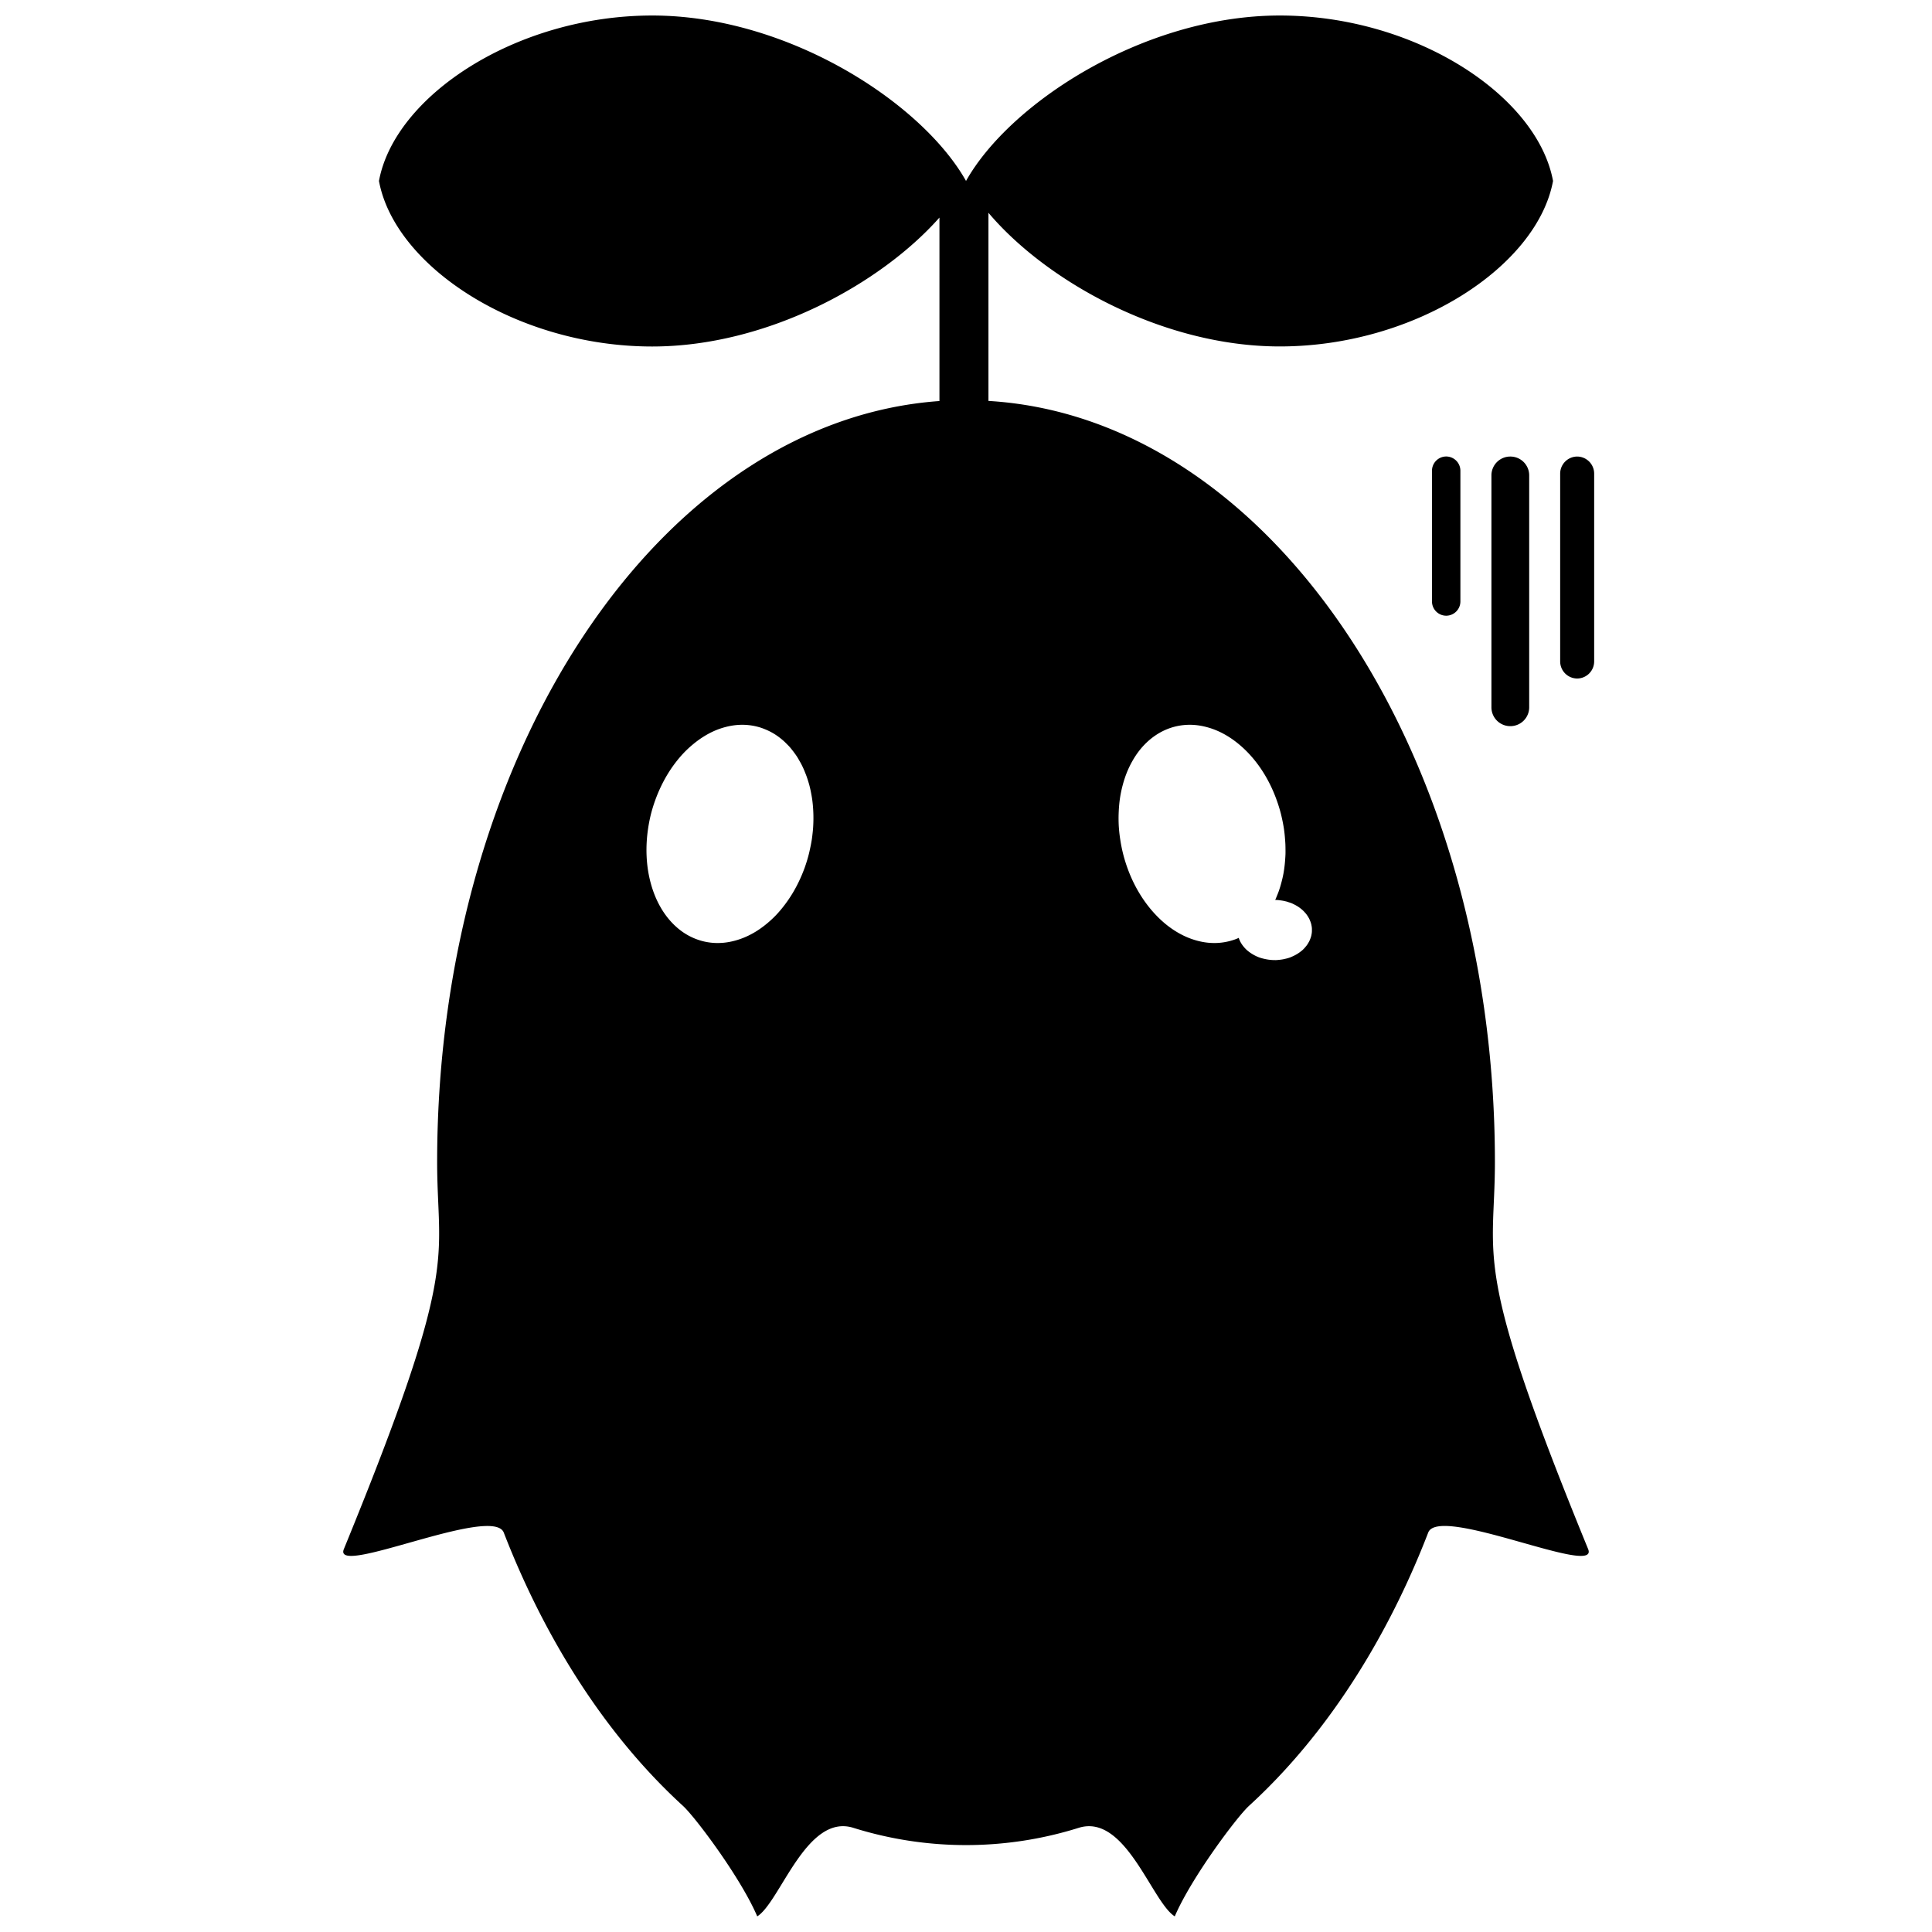 <svg xmlns="http://www.w3.org/2000/svg" viewBox="0 0 33.867 33.867"><path d="M-8.673 14.133a4.579 4.579 0 1 1-9.158 0 4.579 4.579 0 0 1 9.158 0m0 10.225a4.579 4.579 0 1 1-9.158 0 4.579 4.579 0 0 1 9.158 0m-.045-20.85a4.579 4.579 0 1 1-9.158 0 4.579 4.579 0 0 1 9.158 0m-5.286-24.802c0-2.947 1.895-5.87 3.601-6.828 1.706.959 3.601 3.881 3.601 6.828 0 2.946-1.738 5.602-3.6 5.947-1.864-.345-3.602-3.001-3.602-5.947M-34.7-24.463c-2.946 0-5.602 1.738-5.947 3.6.345 1.864 3 3.602 5.947 3.602 2.492 0 4.966-1.356 6.25-2.806v6.038h1.067v-6.141c1.256 1.488 3.788 2.909 6.339 2.909 2.946 0 5.602-1.738 5.948-3.601-.346-1.863-3.002-3.601-5.948-3.601s-5.87 1.895-6.828 3.6l.019.032h-.038l.019-.031c-.959-1.706-3.882-3.601-6.828-3.601M-54.16-4.675a16.84 16.84 0 0 0-16.838 16.838 16.84 16.84 0 0 0 6.263 13.063c.062-.672-.009-1.17-.009-1.98 0-4.232 1.191-8.062 3.116-10.835 1.807-2.604 4.262-4.275 6.987-4.469V4.251c-1.187 1.34-3.474 2.593-5.776 2.593-2.723 0-5.177-1.606-5.497-3.328.32-1.722 2.774-3.328 5.497-3.328s5.423 1.752 6.31 3.328c.885-1.576 3.587-3.328 6.31-3.328s5.176 1.606 5.496 3.328c-.32 1.722-2.774 3.328-5.496 3.328-2.358 0-4.698-1.313-5.859-2.689V7.94c2.757.166 5.244 1.842 7.07 4.472 1.924 2.773 3.114 6.603 3.114 10.835 0 .794-.069 1.286-.014 1.938a16.84 16.84 0 0 0 6.163-13.021A16.84 16.84 0 0 0-54.16-4.675m.052 8.191-.017.028h.035zm24.018 57.447a16.84 16.84 0 0 0-16.838 16.838 16.84 16.84 0 0 0 6.263 13.064c.062-.672-.008-1.17-.008-1.981 0-4.231 1.19-8.062 3.115-10.835 1.807-2.604 4.262-4.275 6.987-4.469v-3.69c-1.187 1.339-3.474 2.592-5.776 2.592-2.723 0-5.177-1.606-5.496-3.328.32-1.721 2.773-3.328 5.496-3.328s5.424 1.752 6.31 3.328c.886-1.576 3.587-3.328 6.31-3.328s5.177 1.607 5.496 3.328c-.32 1.722-2.773 3.328-5.496 3.328-2.357 0-4.698-1.313-5.859-2.688v3.783c2.757.166 5.244 1.842 7.07 4.472 1.924 2.773 3.115 6.604 3.115 10.835 0 .795-.07 1.287-.014 1.938a16.84 16.84 0 0 0 6.163-13.021A16.84 16.84 0 0 0-30.09 60.963m.053 8.191-.017.029h.034z"/><path stroke="#79cdee" stroke-linejoin="round" stroke-width=".397" d="M-86.597 29.095c-2.373 0-4.512 1.4-4.79 2.9.278 1.502 2.417 2.901 4.79 2.901 2.007 0 4-1.091 5.035-2.26v3.218c-2.375.17-4.515 1.625-6.09 3.895-1.678 2.417-2.716 5.756-2.716 9.445 0 1.75.419 1.769-1.635 6.784-.207.507 2.612-.785 2.804-.289.369.954 1.304 3.11 3.14 4.79.214.195 1.014 1.26 1.303 1.938.403-.253.862-1.81 1.685-1.552a6.6 6.6 0 0 0 3.95 0c.822-.257 1.281 1.3 1.684 1.552.289-.677 1.089-1.743 1.302-1.938 1.837-1.68 2.772-3.836 3.141-4.79.192-.496 3.01.796 2.803.289-2.054-5.015-1.635-5.035-1.635-6.784 0-3.689-1.037-7.028-2.715-9.445-1.591-2.293-3.759-3.753-6.162-3.898v-3.298c1.012 1.2 3.052 2.343 5.107 2.343 2.373 0 4.512-1.4 4.79-2.9-.278-1.5-2.417-2.9-4.79-2.9s-4.729 1.526-5.5 2.9c-.773-1.374-3.127-2.9-5.5-2.9z"/><path d="M-56.567 28.368c-2.373 0-4.512 1.4-4.79 2.9.278 1.501 2.417 2.9 4.79 2.9 2.007 0 4-1.09 5.035-2.259v3.217c-2.375.17-4.514 1.626-6.09 3.895-1.678 2.417-2.715 5.757-2.715 9.445 0 1.75.418 1.77-1.635 6.784-.208.507 2.61-.784 2.803-.288.37.954 1.304 3.11 3.14 4.79.214.195 1.014 1.26 1.303 1.938.403-.253.862-1.81 1.685-1.553a6.6 6.6 0 0 0 3.95 0c.822-.257 1.281 1.3 1.684 1.553.29-.678 1.089-1.743 1.302-1.939 1.837-1.68 2.772-3.835 3.141-4.789.192-.496 3.01.795 2.803.288-2.054-5.015-1.634-5.034-1.634-6.784 0-3.688-1.038-7.028-2.716-9.445-1.591-2.292-3.759-3.752-6.162-3.897v-3.298c1.012 1.199 3.052 2.343 5.107 2.343 2.373 0 4.512-1.4 4.79-2.9-.278-1.501-2.417-2.901-4.79-2.901s-4.728 1.526-5.5 2.9c-.773-1.374-3.127-2.9-5.5-2.9"/><path stroke="#79cdee" stroke-linejoin="round" stroke-width=".265" d="M-9.453-8.071a1.94 1.427 75.746 0 0-.184.03 1.94 1.427 75.746 0 0-.177.062 1.94 1.427 75.746 0 0-.165.093 1.94 1.427 75.746 0 0-.151.123 1.94 1.427 75.746 0 0-.135.15 1.94 1.427 75.746 0 0-.115.175 1.94 1.427 75.746 0 0-.095.196 1.94 1.427 75.746 0 0-.073.215 1.94 1.427 75.746 0 0-.048.23 1.94 1.427 75.746 0 0-.024.241 1.94 1.427 75.746 0 0 0 .248 1.94 1.427 75.746 0 0 .027.25 1.94 1.427 75.746 0 0 .05.248 1.94 1.427 75.746 0 0 .074.243 1.94 1.427 75.746 0 0 .097.232 1.94 1.427 75.746 0 0 .117.218 1.94 1.427 75.746 0 0 .136.2 1.94 1.427 75.746 0 0 .153.18 1.94 1.427 75.746 0 0 .166.154 1.94 1.427 75.746 0 0 .177.127 1.94 1.427 75.746 0 0 .185.1 1.94 1.427 75.746 0 0 .19.066 1.94 1.427 75.746 0 0 .192.036 1.94 1.427 75.746 0 0 .19.003 1.94 1.427 75.746 0 0 .184-.03 1.94 1.427 75.746 0 0 .063-.018 1.94 1.427 75.746 0 0 .063-.022 1.94 1.427 75.746 0 0 .06-.027 1.94 1.427 75.746 0 0 .06-.03 1.94 1.427 75.746 0 0 .058-.033 1.94 1.427 75.746 0 0 .056-.038 1.94 1.427 75.746 0 0 .055-.041 1.94 1.427 75.746 0 0 .052-.046 1.94 1.427 75.746 0 0 .051-.047 1.94 1.427 75.746 0 0 .049-.051 1.94 1.427 75.746 0 0 .046-.056 1.94 1.427 75.746 0 0 .043-.058 1.94 1.427 75.746 0 0 .042-.06 1.94 1.427 75.746 0 0 .04-.065 1.94 1.427 75.746 0 0 .035-.066 1.94 1.427 75.746 0 0 .034-.07 1.94 1.427 75.746 0 0 .03-.07 1.94 1.427 75.746 0 0 .03-.075 1.94 1.427 75.746 0 0 .025-.076 1.94 1.427 75.746 0 0 .022-.078 1.94 1.427 75.746 0 0 .02-.08 1.94 1.427 75.746 0 0 .016-.082 1.94 1.427 75.746 0 0 .013-.083 1.94 1.427 75.746 0 0 .01-.084 1.94 1.427 75.746 0 0 .007-.086 1.94 1.427 75.746 0 0 .005-.087 1.94 1.427 75.746 0 0 0-.087 1.94 1.427 75.746 0 0-.001-.087 1.94 1.427 75.746 0 0-.006-.089 1.94 1.427 75.746 0 0-.008-.088 1.94 1.427 75.746 0 0-.012-.088 1.94 1.427 75.746 0 0-.014-.088 1.94 1.427 75.746 0 0-.018-.088 1.94 1.427 75.746 0 0-.02-.087 1.94 1.427 75.746 0 0-.075-.243 1.94 1.427 75.746 0 0-.096-.232 1.94 1.427 75.746 0 0-.118-.218 1.94 1.427 75.746 0 0-.136-.2 1.94 1.427 75.746 0 0-.152-.18 1.94 1.427 75.746 0 0-.167-.154 1.94 1.427 75.746 0 0-.177-.127 1.94 1.427 75.746 0 0-.185-.099 1.94 1.427 75.746 0 0-.19-.067 1.94 1.427 75.746 0 0-.191-.036 1.94 1.427 75.746 0 0-.19-.003zm-7.688 0a1.427 1.94 14.254 0 0-.19.003 1.427 1.94 14.254 0 0-.192.036 1.427 1.94 14.254 0 0-.19.067 1.427 1.94 14.254 0 0-.184.099 1.427 1.94 14.254 0 0-.178.127 1.427 1.94 14.254 0 0-.166.155 1.427 1.94 14.254 0 0-.152.179 1.427 1.94 14.254 0 0-.136.2 1.427 1.94 14.254 0 0-.118.218 1.427 1.94 14.254 0 0-.096.232 1.427 1.94 14.254 0 0-.075.243 1.427 1.94 14.254 0 0-.05.248 1.427 1.94 14.254 0 0-.026.25 1.427 1.94 14.254 0 0-.001.248 1.427 1.94 14.254 0 0 .024.24 1.427 1.94 14.254 0 0 .049.23 1.427 1.94 14.254 0 0 .072.216 1.427 1.94 14.254 0 0 .095.196 1.427 1.94 14.254 0 0 .115.176 1.427 1.94 14.254 0 0 .135.15 1.427 1.94 14.254 0 0 .151.122 1.427 1.94 14.254 0 0 .166.093 1.427 1.94 14.254 0 0 .176.062 1.427 1.94 14.254 0 0 .185.03 1.427 1.94 14.254 0 0 .19-.003 1.427 1.94 14.254 0 0 .19-.036 1.427 1.94 14.254 0 0 .19-.067 1.427 1.94 14.254 0 0 .186-.099 1.427 1.94 14.254 0 0 .177-.127 1.427 1.94 14.254 0 0 .166-.155 1.427 1.94 14.254 0 0 .154-.178 1.427 1.94 14.254 0 0 .136-.2 1.427 1.94 14.254 0 0 .117-.218 1.427 1.94 14.254 0 0 .097-.232 1.427 1.94 14.254 0 0 .074-.243 1.427 1.94 14.254 0 0 .02-.087 1.427 1.94 14.254 0 0 .018-.088 1.427 1.94 14.254 0 0 .014-.088 1.427 1.94 14.254 0 0 .012-.088 1.427 1.94 14.254 0 0 .009-.088 1.427 1.94 14.254 0 0 .005-.089 1.427 1.94 14.254 0 0 .002-.087 1.427 1.94 14.254 0 0 0-.087 1.427 1.94 14.254 0 0-.005-.087 1.427 1.94 14.254 0 0-.007-.085 1.427 1.94 14.254 0 0-.01-.085 1.427 1.94 14.254 0 0-.014-.083 1.427 1.94 14.254 0 0-.016-.082 1.427 1.94 14.254 0 0-.02-.08 1.427 1.94 14.254 0 0-.022-.078 1.427 1.94 14.254 0 0-.026-.076 1.427 1.94 14.254 0 0-.028-.074 1.427 1.94 14.254 0 0-.03-.071 1.427 1.94 14.254 0 0-.034-.07 1.427 1.94 14.254 0 0-.037-.066 1.427 1.94 14.254 0 0-.039-.064 1.427 1.94 14.254 0 0-.04-.061 1.427 1.94 14.254 0 0-.045-.058 1.427 1.94 14.254 0 0-.046-.055 1.427 1.94 14.254 0 0-.049-.052 1.427 1.94 14.254 0 0-.05-.048 1.427 1.94 14.254 0 0-.053-.045 1.427 1.94 14.254 0 0-.055-.041 1.427 1.94 14.254 0 0-.056-.038 1.427 1.94 14.254 0 0-.058-.033 1.427 1.94 14.254 0 0-.06-.03A1.427 1.94 14.254 0 0-16.83-8a1.427 1.94 14.254 0 0-.062-.022 1.427 1.94 14.254 0 0-.064-.018 1.427 1.94 14.254 0 0-.184-.03z"/><path stroke="#79cdee" stroke-linejoin="round" stroke-width=".265" d="M-8.696-4.113a.653.527 0 0 0 .004.01.653.527 0 0 0 .032.071.653.527 0 0 0 .045.066.653.527 0 0 0 .055.06.653.527 0 0 0 .066.054.653.527 0 0 0 .075.045.653.527 0 0 0 .082.036.653.527 0 0 0 .087.026.653.527 0 0 0 .091.016.653.527 0 0 0 .093.005.653.527 0 0 0 .031 0 .653.527 0 0 0 .031-.002.653.527 0 0 0 .031-.003.653.527 0 0 0 .03-.005.653.527 0 0 0 .031-.005.653.527 0 0 0 .03-.006.653.527 0 0 0 .03-.008.653.527 0 0 0 .029-.008.653.527 0 0 0 .029-.01.653.527 0 0 0 .028-.012.653.527 0 0 0 .027-.012.653.527 0 0 0 .026-.012.653.527 0 0 0 .026-.014.653.527 0 0 0 .025-.015.653.527 0 0 0 .024-.016.653.527 0 0 0 .023-.017.653.527 0 0 0 .022-.018.653.527 0 0 0 .02-.019.653.527 0 0 0 .02-.02.653.527 0 0 0 .02-.019.653.527 0 0 0 .017-.021.653.527 0 0 0 .016-.021.653.527 0 0 0 .015-.023.653.527 0 0 0 .013-.022.653.527 0 0 0 .013-.023.653.527 0 0 0 .01-.023.653.527 0 0 0 .01-.025.653.527 0 0 0 .008-.023.653.527 0 0 0 .007-.025.653.527 0 0 0 .005-.025.653.527 0 0 0 .004-.025.653.527 0 0 0 .002-.025.653.527 0 0 0 0-.025.653.527 0 0 0 0-.025.653.527 0 0 0-.002-.025.653.527 0 0 0-.004-.025.653.527 0 0 0-.005-.025.653.527 0 0 0-.007-.024.653.527 0 0 0-.008-.024.653.527 0 0 0-.01-.024.653.527 0 0 0-.01-.024.653.527 0 0 0-.013-.022.653.527 0 0 0-.013-.023.653.527 0 0 0-.015-.022.653.527 0 0 0-.016-.022.653.527 0 0 0-.018-.02.653.527 0 0 0-.018-.02.653.527 0 0 0-.02-.02.653.527 0 0 0-.021-.018.653.527 0 0 0-.022-.018.653.527 0 0 0-.023-.017.653.527 0 0 0-.024-.016.653.527 0 0 0-.025-.015.653.527 0 0 0-.026-.014.653.527 0 0 0-.026-.013.653.527 0 0 0-.027-.012.653.527 0 0 0-.028-.01.653.527 0 0 0-.03-.01.653.527 0 0 0-.028-.01.653.527 0 0 0-.03-.007.653.527 0 0 0-.03-.007.653.527 0 0 0-.03-.005.653.527 0 0 0-.03-.004.653.527 0 0 0-.032-.003.653.527 0 0 0-.03-.002.653.527 0 0 0-.023 0 1.94 1.427 75.746 0 1-.031.064 1.94 1.427 75.746 0 1-.037.066 1.94 1.427 75.746 0 1-.039.064 1.94 1.427 75.746 0 1-.041.06 1.94 1.427 75.746 0 1-.044.059 1.94 1.427 75.746 0 1-.046.055 1.94 1.427 75.746 0 1-.049.051 1.94 1.427 75.746 0 1-.05.049 1.94 1.427 75.746 0 1-.053.044 1.94 1.427 75.746 0 1-.054.041 1.94 1.427 75.746 0 1-.057.038 1.94 1.427 75.746 0 1-.057.034 1.94 1.427 75.746 0 1-.06.03 1.94 1.427 75.746 0 1-.02.009z"/><path d="M11.433.272c-2.373 0-4.512 1.4-4.79 2.9.278 1.502 2.417 2.902 4.79 2.902 2.007 0 4-1.092 5.035-2.26V7.03c-2.375.17-4.514 1.625-6.09 3.895-1.678 2.417-2.715 5.757-2.715 9.445 0 1.75.418 1.769-1.635 6.784-.208.507 2.61-.785 2.803-.288.37.953 1.304 3.11 3.14 4.789.214.195 1.014 1.26 1.303 1.938.403-.253.862-1.81 1.685-1.552a6.6 6.6 0 0 0 3.95 0c.822-.257 1.281 1.3 1.684 1.552.29-.677 1.089-1.743 1.302-1.938 1.837-1.68 2.772-3.836 3.141-4.79.192-.496 3.01.796 2.803.289-2.054-5.015-1.634-5.035-1.634-6.784 0-3.688-1.038-7.028-2.716-9.445-1.591-2.292-3.759-3.753-6.162-3.897V3.73c1.012 1.198 3.052 2.343 5.107 2.343 2.373 0 4.512-1.4 4.79-2.901-.278-1.5-2.417-2.9-4.79-2.9s-4.728 1.526-5.5 2.9c-.773-1.374-3.127-2.9-5.5-2.9m1.655 12.436a1.427 1.94 14.254 0 1 .185.03 1.427 1.94 14.254 0 1 .063.018 1.427 1.94 14.254 0 1 .062.023 1.427 1.94 14.254 0 1 .061.026 1.427 1.94 14.254 0 1 .06.03 1.427 1.94 14.254 0 1 .057.033 1.427 1.94 14.254 0 1 .057.038 1.427 1.94 14.254 0 1 .055.042 1.427 1.94 14.254 0 1 .052.044 1.427 1.94 14.254 0 1 .05.049 1.427 1.94 14.254 0 1 .049.05 1.427 1.94 14.254 0 1 .046.056 1.427 1.94 14.254 0 1 .044.058 1.427 1.94 14.254 0 1 .042.06 1.427 1.94 14.254 0 1 .038.065 1.427 1.94 14.254 0 1 .037.066 1.427 1.94 14.254 0 1 .034.07 1.427 1.94 14.254 0 1 .03.071 1.427 1.94 14.254 0 1 .029.075 1.427 1.94 14.254 0 1 .025.076 1.427 1.94 14.254 0 1 .023.078 1.427 1.94 14.254 0 1 .019.08 1.427 1.94 14.254 0 1 .016.081 1.427 1.94 14.254 0 1 .014.084 1.427 1.94 14.254 0 1 .01.084 1.427 1.94 14.254 0 1 .007.086 1.427 1.94 14.254 0 1 .004.086 1.427 1.94 14.254 0 1 .001.087 1.427 1.94 14.254 0 1-.002.087 1.427 1.94 14.254 0 1-.005.089 1.427 1.94 14.254 0 1-.009.088 1.427 1.94 14.254 0 1-.011.089 1.427 1.94 14.254 0 1-.015.087 1.427 1.94 14.254 0 1-.018.088 1.427 1.94 14.254 0 1-.02.088 1.427 1.94 14.254 0 1-.074.242 1.427 1.94 14.254 0 1-.097.232 1.427 1.94 14.254 0 1-.117.218 1.427 1.94 14.254 0 1-.136.2 1.427 1.94 14.254 0 1-.152.18 1.427 1.94 14.254 0 1-.167.154 1.427 1.94 14.254 0 1-.177.128 1.427 1.94 14.254 0 1-.185.098 1.427 1.94 14.254 0 1-.19.067 1.427 1.94 14.254 0 1-.191.036 1.427 1.94 14.254 0 1-.19.003 1.427 1.94 14.254 0 1-.185-.03 1.427 1.94 14.254 0 1-.176-.062 1.427 1.94 14.254 0 1-.166-.093 1.427 1.94 14.254 0 1-.15-.122 1.427 1.94 14.254 0 1-.135-.15 1.427 1.94 14.254 0 1-.116-.175 1.427 1.94 14.254 0 1-.095-.197 1.427 1.94 14.254 0 1-.072-.215 1.427 1.94 14.254 0 1-.049-.23 1.427 1.94 14.254 0 1-.024-.241 1.427 1.94 14.254 0 1 .001-.247 1.427 1.94 14.254 0 1 .026-.25 1.427 1.94 14.254 0 1 .05-.25 1.427 1.94 14.254 0 1 .075-.242 1.427 1.94 14.254 0 1 .097-.232 1.427 1.94 14.254 0 1 .117-.218 1.427 1.94 14.254 0 1 .136-.2 1.427 1.94 14.254 0 1 .152-.179 1.427 1.94 14.254 0 1 .167-.154 1.427 1.94 14.254 0 1 .177-.128 1.427 1.94 14.254 0 1 .185-.099 1.427 1.94 14.254 0 1 .19-.067 1.427 1.94 14.254 0 1 .191-.036 1.427 1.94 14.254 0 1 .19-.003m7.689 0a1.94 1.427 75.746 0 1 .19.003 1.94 1.427 75.746 0 1 .19.036 1.94 1.427 75.746 0 1 .19.067 1.94 1.427 75.746 0 1 .186.099 1.94 1.427 75.746 0 1 .177.128 1.94 1.427 75.746 0 1 .166.154 1.94 1.427 75.746 0 1 .153.179 1.94 1.427 75.746 0 1 .136.2 1.94 1.427 75.746 0 1 .117.218 1.94 1.427 75.746 0 1 .096.232 1.94 1.427 75.746 0 1 .075.243 1.94 1.427 75.746 0 1 .02.087 1.94 1.427 75.746 0 1 .018.088 1.94 1.427 75.746 0 1 .015.088 1.94 1.427 75.746 0 1 .011.088 1.94 1.427 75.746 0 1 .008.089 1.94 1.427 75.746 0 1 .006.088 1.94 1.427 75.746 0 1 .002.087 1.94 1.427 75.746 0 1 0 .088 1.94 1.427 75.746 0 1-.005.086 1.94 1.427 75.746 0 1-.007.086 1.94 1.427 75.746 0 1-.01.084 1.94 1.427 75.746 0 1-.013.083 1.94 1.427 75.746 0 1-.017.082 1.94 1.427 75.746 0 1-.02.08 1.94 1.427 75.746 0 1-.022.078 1.94 1.427 75.746 0 1-.025.076 1.94 1.427 75.746 0 1-.029.074 1.94 1.427 75.746 0 1-.03.072 1.94 1.427 75.746 0 1-.003.005.653.527 0 0 1 .023 0 .653.527 0 0 1 .03.002.653.527 0 0 1 .032.004.653.527 0 0 1 .03.004.653.527 0 0 1 .03.005.653.527 0 0 1 .03.007.653.527 0 0 1 .03.007.653.527 0 0 1 .029.01.653.527 0 0 1 .029.009.653.527 0 0 1 .028.01.653.527 0 0 1 .027.013.653.527 0 0 1 .026.013.653.527 0 0 1 .026.014.653.527 0 0 1 .025.015.653.527 0 0 1 .024.016.653.527 0 0 1 .023.017.653.527 0 0 1 .022.018.653.527 0 0 1 .021.018.653.527 0 0 1 .02.02.653.527 0 0 1 .018.02.653.527 0 0 1 .018.02.653.527 0 0 1 .016.022.653.527 0 0 1 .015.022.653.527 0 0 1 .013.022.653.527 0 0 1 .013.023.653.527 0 0 1 .01.024.653.527 0 0 1 .01.024.653.527 0 0 1 .008.024.653.527 0 0 1 .007.024.653.527 0 0 1 .005.025.653.527 0 0 1 .004.025.653.527 0 0 1 .002.025.653.527 0 0 1 0 .025.653.527 0 0 1 0 .025.653.527 0 0 1-.002.025.653.527 0 0 1-.004.025.653.527 0 0 1-.005.025.653.527 0 0 1-.007.025.653.527 0 0 1-.008.023.653.527 0 0 1-.01.025.653.527 0 0 1-.01.023.653.527 0 0 1-.013.023.653.527 0 0 1-.013.022.653.527 0 0 1-.015.023.653.527 0 0 1-.016.02.653.527 0 0 1-.018.022.653.527 0 0 1-.018.02.653.527 0 0 1-.02.02.653.527 0 0 1-.021.018.653.527 0 0 1-.022.017.653.527 0 0 1-.023.017.653.527 0 0 1-.024.016.653.527 0 0 1-.025.015.653.527 0 0 1-.026.014.653.527 0 0 1-.026.013.653.527 0 0 1-.027.012.653.527 0 0 1-.028.012.653.527 0 0 1-.03.01.653.527 0 0 1-.028.008.653.527 0 0 1-.03.007.653.527 0 0 1-.03.007.653.527 0 0 1-.03.005.653.527 0 0 1-.03.004.653.527 0 0 1-.031.003.653.527 0 0 1-.031.003.653.527 0 0 1-.031 0 .653.527 0 0 1-.094-.006.653.527 0 0 1-.09-.016.653.527 0 0 1-.088-.025.653.527 0 0 1-.082-.037.653.527 0 0 1-.074-.045.653.527 0 0 1-.067-.053.653.527 0 0 1-.055-.06.653.527 0 0 1-.045-.066.653.527 0 0 1-.032-.07.653.527 0 0 1-.003-.012 1.94 1.427 75.746 0 1-.04.018 1.94 1.427 75.746 0 1-.063.022 1.94 1.427 75.746 0 1-.063.018 1.94 1.427 75.746 0 1-.185.03 1.94 1.427 75.746 0 1-.19-.003 1.94 1.427 75.746 0 1-.191-.036 1.94 1.427 75.746 0 1-.19-.067 1.94 1.427 75.746 0 1-.185-.098 1.94 1.427 75.746 0 1-.178-.128 1.94 1.427 75.746 0 1-.166-.155 1.94 1.427 75.746 0 1-.152-.178 1.94 1.427 75.746 0 1-.136-.2 1.94 1.427 75.746 0 1-.118-.219 1.94 1.427 75.746 0 1-.096-.232 1.94 1.427 75.746 0 1-.074-.242 1.94 1.427 75.746 0 1-.05-.249 1.94 1.427 75.746 0 1-.027-.25 1.94 1.427 75.746 0 1 0-.248 1.94 1.427 75.746 0 1 .023-.24 1.94 1.427 75.746 0 1 .049-.23 1.94 1.427 75.746 0 1 .072-.216 1.94 1.427 75.746 0 1 .095-.196 1.94 1.427 75.746 0 1 .115-.175 1.94 1.427 75.746 0 1 .135-.15 1.94 1.427 75.746 0 1 .152-.123 1.94 1.427 75.746 0 1 .165-.093 1.94 1.427 75.746 0 1 .176-.062 1.94 1.427 75.746 0 1 .185-.03"/><g stroke="#79cdee" stroke-linejoin="round" transform="translate(-2.722 44.03)"><path stroke-width=".265" d="M11.433.272c-2.373 0-4.512 1.4-4.79 2.9.278 1.502 2.417 2.902 4.79 2.902 2.007 0 4-1.092 5.035-2.26V7.03c-2.375.17-4.514 1.625-6.09 3.895-1.678 2.417-2.715 5.757-2.715 9.445 0 1.75.418 1.769-1.635 6.784-.208.507 2.61-.785 2.803-.288.37.953 1.304 3.11 3.14 4.789.214.195 1.014 1.26 1.303 1.938.403-.253.862-1.81 1.685-1.552a6.6 6.6 0 0 0 3.95 0c.822-.257 1.281 1.3 1.684 1.552.29-.677 1.089-1.743 1.302-1.938 1.837-1.68 2.772-3.836 3.141-4.79.192-.496 3.01.796 2.803.289-2.054-5.015-1.634-5.035-1.634-6.784 0-3.688-1.038-7.028-2.716-9.445-1.591-2.292-3.759-3.753-6.162-3.897V3.73c1.012 1.198 3.052 2.343 5.107 2.343 2.373 0 4.512-1.4 4.79-2.901-.278-1.5-2.417-2.9-4.79-2.9s-4.728 1.526-5.5 2.9c-.773-1.374-3.127-2.9-5.5-2.9Z"/><ellipse cx="16.822" cy="19.356" stroke-linecap="round" stroke-width=".221" paint-order="stroke markers fill" rx="1.427" ry="1.94" transform="rotate(-14.254)"/><ellipse cx="-16" cy="11.018" stroke-linecap="round" stroke-width=".221" paint-order="stroke markers fill" rx="1.427" ry="1.94" transform="rotate(14.254)scale(-1 1)"/></g><path stroke="#79cdee" stroke-linejoin="round" stroke-width=".265" d="M52.3 39.181a1.94 1.427 75.746 0 0-.184.03 1.94 1.427 75.746 0 0-.176.062 1.94 1.427 75.746 0 0-.165.093 1.94 1.427 75.746 0 0-.152.123 1.94 1.427 75.746 0 0-.134.15 1.94 1.427 75.746 0 0-.116.175 1.94 1.427 75.746 0 0-.095.196 1.94 1.427 75.746 0 0-.072.216 1.94 1.427 75.746 0 0-.049.23 1.94 1.427 75.746 0 0-.023.24 1.94 1.427 75.746 0 0 0 .248 1.94 1.427 75.746 0 0 .026.25 1.94 1.427 75.746 0 0 .051.249 1.94 1.427 75.746 0 0 .074.242 1.94 1.427 75.746 0 0 .097.232 1.94 1.427 75.746 0 0 .117.218 1.94 1.427 75.746 0 0 .136.2 1.94 1.427 75.746 0 0 .152.18 1.94 1.427 75.746 0 0 .167.154 1.94 1.427 75.746 0 0 .177.128 1.94 1.427 75.746 0 0 .185.098 1.94 1.427 75.746 0 0 .19.067 1.94 1.427 75.746 0 0 .191.036 1.94 1.427 75.746 0 0 .19.003 1.94 1.427 75.746 0 0 .185-.03 1.94 1.427 75.746 0 0 .063-.018 1.94 1.427 75.746 0 0 .063-.022 1.94 1.427 75.746 0 0 .06-.026 1.94 1.427 75.746 0 0 .06-.03 1.94 1.427 75.746 0 0 .058-.034 1.94 1.427 75.746 0 0 .056-.038 1.94 1.427 75.746 0 0 .054-.041 1.94 1.427 75.746 0 0 .053-.044 1.94 1.427 75.746 0 0 .05-.049 1.94 1.427 75.746 0 0 .05-.051 1.94 1.427 75.746 0 0 .045-.055 1.94 1.427 75.746 0 0 .044-.058 1.94 1.427 75.746 0 0 .042-.061 1.94 1.427 75.746 0 0 .039-.064 1.94 1.427 75.746 0 0 .036-.067 1.94 1.427 75.746 0 0 .034-.07 1.94 1.427 75.746 0 0 .03-.07 1.94 1.427 75.746 0 0 .029-.075 1.94 1.427 75.746 0 0 .025-.076 1.94 1.427 75.746 0 0 .023-.078 1.94 1.427 75.746 0 0 .02-.08 1.94 1.427 75.746 0 0 .016-.082 1.94 1.427 75.746 0 0 .013-.083 1.94 1.427 75.746 0 0 .01-.084 1.94 1.427 75.746 0 0 .007-.086 1.94 1.427 75.746 0 0 .004-.086 1.94 1.427 75.746 0 0 .001-.088 1.94 1.427 75.746 0 0-.002-.087 1.94 1.427 75.746 0 0-.006-.088 1.94 1.427 75.746 0 0-.008-.089 1.94 1.427 75.746 0 0-.011-.088 1.94 1.427 75.746 0 0-.015-.088 1.94 1.427 75.746 0 0-.017-.088 1.94 1.427 75.746 0 0-.02-.087 1.94 1.427 75.746 0 0-.075-.242 1.94 1.427 75.746 0 0-.097-.233 1.94 1.427 75.746 0 0-.117-.218 1.94 1.427 75.746 0 0-.136-.2 1.94 1.427 75.746 0 0-.153-.179 1.94 1.427 75.746 0 0-.166-.154 1.94 1.427 75.746 0 0-.177-.128 1.94 1.427 75.746 0 0-.185-.099 1.94 1.427 75.746 0 0-.19-.067 1.94 1.427 75.746 0 0-.192-.036 1.94 1.427 75.746 0 0-.19-.003zm-7.687 0a1.427 1.94 14.254 0 0-.19.003 1.427 1.94 14.254 0 0-.192.036 1.427 1.94 14.254 0 0-.19.067 1.427 1.94 14.254 0 0-.184.099 1.427 1.94 14.254 0 0-.178.128 1.427 1.94 14.254 0 0-.166.154 1.427 1.94 14.254 0 0-.153.179 1.427 1.94 14.254 0 0-.135.2 1.427 1.94 14.254 0 0-.118.218 1.427 1.94 14.254 0 0-.096.233 1.427 1.94 14.254 0 0-.075.242 1.427 1.94 14.254 0 0-.05.248 1.427 1.94 14.254 0 0-.026.25 1.427 1.94 14.254 0 0-.001.248 1.427 1.94 14.254 0 0 .024.24 1.427 1.94 14.254 0 0 .049.23 1.427 1.94 14.254 0 0 .072.216 1.427 1.94 14.254 0 0 .094.197 1.427 1.94 14.254 0 0 .116.175 1.427 1.94 14.254 0 0 .135.15 1.427 1.94 14.254 0 0 .151.122 1.427 1.94 14.254 0 0 .165.093 1.427 1.94 14.254 0 0 .177.062 1.427 1.94 14.254 0 0 .185.03 1.427 1.94 14.254 0 0 .19-.003 1.427 1.94 14.254 0 0 .19-.036 1.427 1.94 14.254 0 0 .19-.067 1.427 1.94 14.254 0 0 .186-.098 1.427 1.94 14.254 0 0 .177-.128 1.427 1.94 14.254 0 0 .166-.155 1.427 1.94 14.254 0 0 .153-.178 1.427 1.94 14.254 0 0 .136-.2 1.427 1.94 14.254 0 0 .117-.219 1.427 1.94 14.254 0 0 .097-.232 1.427 1.94 14.254 0 0 .073-.242 1.427 1.94 14.254 0 0 .021-.088 1.427 1.94 14.254 0 0 .018-.088 1.427 1.94 14.254 0 0 .014-.087 1.427 1.94 14.254 0 0 .012-.089 1.427 1.94 14.254 0 0 .008-.088 1.427 1.94 14.254 0 0 .006-.088 1.427 1.94 14.254 0 0 .002-.088 1.427 1.94 14.254 0 0 0-.087 1.427 1.94 14.254 0 0-.005-.086 1.427 1.94 14.254 0 0-.007-.086 1.427 1.94 14.254 0 0-.01-.084 1.427 1.94 14.254 0 0-.014-.084 1.427 1.94 14.254 0 0-.017-.081 1.427 1.94 14.254 0 0-.019-.08 1.427 1.94 14.254 0 0-.022-.078 1.427 1.94 14.254 0 0-.026-.076 1.427 1.94 14.254 0 0-.028-.075 1.427 1.94 14.254 0 0-.03-.071 1.427 1.94 14.254 0 0-.034-.07 1.427 1.94 14.254 0 0-.037-.066 1.427 1.94 14.254 0 0-.039-.064 1.427 1.94 14.254 0 0-.041-.061 1.427 1.94 14.254 0 0-.044-.058 1.427 1.94 14.254 0 0-.046-.055 1.427 1.94 14.254 0 0-.049-.051 1.427 1.94 14.254 0 0-.05-.049 1.427 1.94 14.254 0 0-.053-.044 1.427 1.94 14.254 0 0-.055-.042 1.427 1.94 14.254 0 0-.056-.037 1.427 1.94 14.254 0 0-.058-.034 1.427 1.94 14.254 0 0-.06-.03 1.427 1.94 14.254 0 0-.06-.026 1.427 1.94 14.254 0 0-.062-.023 1.427 1.94 14.254 0 0-.064-.018 1.427 1.94 14.254 0 0-.184-.03z"/><path stroke="#79cdee" stroke-linejoin="round" stroke-width=".265" d="M42.958 26.745c-2.373 0-4.513 1.4-4.791 2.901.278 1.5 2.418 2.9 4.79 2.9 2.008 0 4.001-1.091 5.036-2.26v3.218c-2.375.17-4.515 1.625-6.09 3.895-1.678 2.417-2.716 5.757-2.716 9.445 0 1.75.419 1.769-1.635 6.784-.207.507 2.611-.785 2.803-.288.37.953 1.304 3.11 3.14 4.789.214.195 1.014 1.26 1.304 1.938.402-.253.862-1.809 1.684-1.552a6.6 6.6 0 0 0 3.95 0c.822-.257 1.282 1.3 1.684 1.552.29-.677 1.09-1.743 1.303-1.938 1.836-1.68 2.771-3.836 3.14-4.79.193-.496 3.011.796 2.804.289-2.054-5.015-1.635-5.035-1.635-6.784 0-3.688-1.038-7.028-2.716-9.445-1.59-2.292-3.758-3.753-6.161-3.897v-3.298c1.012 1.198 3.052 2.343 5.106 2.343 2.374 0 4.513-1.4 4.791-2.901-.278-1.5-2.417-2.9-4.79-2.9s-4.729 1.526-5.501 2.9c-.773-1.374-3.127-2.9-5.5-2.9zm1.655 12.436a1.427 1.94 14.254 0 1 .184.03 1.427 1.94 14.254 0 1 .064.018 1.427 1.94 14.254 0 1 .062.023 1.427 1.94 14.254 0 1 .06.026 1.427 1.94 14.254 0 1 .06.03 1.427 1.94 14.254 0 1 .058.034 1.427 1.94 14.254 0 1 .056.037 1.427 1.94 14.254 0 1 .055.042 1.427 1.94 14.254 0 1 .053.044 1.427 1.94 14.254 0 1 .05.049 1.427 1.94 14.254 0 1 .048.05 1.427 1.94 14.254 0 1 .047.056 1.427 1.94 14.254 0 1 .044.058 1.427 1.94 14.254 0 1 .041.06 1.427 1.94 14.254 0 1 .039.065 1.427 1.94 14.254 0 1 .037.066 1.427 1.94 14.254 0 1 .033.07 1.427 1.94 14.254 0 1 .031.071 1.427 1.94 14.254 0 1 .028.075 1.427 1.94 14.254 0 1 .025.076 1.427 1.94 14.254 0 1 .023.078 1.427 1.94 14.254 0 1 .02.08 1.427 1.94 14.254 0 1 .016.081 1.427 1.94 14.254 0 1 .013.084 1.427 1.94 14.254 0 1 .01.084 1.427 1.94 14.254 0 1 .008.086 1.427 1.94 14.254 0 1 .004.086 1.427 1.94 14.254 0 1 0 .087 1.427 1.94 14.254 0 1-.002.088 1.427 1.94 14.254 0 1-.005.088 1.427 1.94 14.254 0 1-.008.088 1.427 1.94 14.254 0 1-.012.089 1.427 1.94 14.254 0 1-.014.087 1.427 1.94 14.254 0 1-.018.088 1.427 1.94 14.254 0 1-.02.088 1.427 1.94 14.254 0 1-.075.242 1.427 1.94 14.254 0 1-.096.232 1.427 1.94 14.254 0 1-.118.218 1.427 1.94 14.254 0 1-.135.2 1.427 1.94 14.254 0 1-.153.18 1.427 1.94 14.254 0 1-.166.154 1.427 1.94 14.254 0 1-.178.128 1.427 1.94 14.254 0 1-.185.098 1.427 1.94 14.254 0 1-.19.067 1.427 1.94 14.254 0 1-.19.036 1.427 1.94 14.254 0 1-.19.003 1.427 1.94 14.254 0 1-.186-.03 1.427 1.94 14.254 0 1-.176-.062 1.427 1.94 14.254 0 1-.165-.093 1.427 1.94 14.254 0 1-.151-.122 1.427 1.94 14.254 0 1-.135-.15 1.427 1.94 14.254 0 1-.116-.175 1.427 1.94 14.254 0 1-.094-.197 1.427 1.94 14.254 0 1-.073-.215 1.427 1.94 14.254 0 1-.048-.23 1.427 1.94 14.254 0 1-.024-.24 1.427 1.94 14.254 0 1 0-.248 1.427 1.94 14.254 0 1 .026-.25 1.427 1.94 14.254 0 1 .051-.25 1.427 1.94 14.254 0 1 .074-.242 1.427 1.94 14.254 0 1 .097-.232 1.427 1.94 14.254 0 1 .117-.218 1.427 1.94 14.254 0 1 .136-.2 1.427 1.94 14.254 0 1 .153-.179 1.427 1.94 14.254 0 1 .166-.154 1.427 1.94 14.254 0 1 .177-.128 1.427 1.94 14.254 0 1 .185-.099 1.427 1.94 14.254 0 1 .19-.067 1.427 1.94 14.254 0 1 .192-.036 1.427 1.94 14.254 0 1 .19-.003zm7.688 0a1.94 1.427 75.746 0 1 .19.003 1.94 1.427 75.746 0 1 .191.036 1.94 1.427 75.746 0 1 .19.067 1.94 1.427 75.746 0 1 .185.099 1.94 1.427 75.746 0 1 .177.128 1.94 1.427 75.746 0 1 .167.154 1.94 1.427 75.746 0 1 .152.179 1.94 1.427 75.746 0 1 .136.2 1.94 1.427 75.746 0 1 .117.218 1.94 1.427 75.746 0 1 .097.233 1.94 1.427 75.746 0 1 .074.242 1.94 1.427 75.746 0 1 .021.087 1.94 1.427 75.746 0 1 .018.088 1.94 1.427 75.746 0 1 .014.088 1.94 1.427 75.746 0 1 .011.088 1.94 1.427 75.746 0 1 .009.089 1.94 1.427 75.746 0 1 .005.088 1.94 1.427 75.746 0 1 .003.087 1.94 1.427 75.746 0 1-.001.088 1.94 1.427 75.746 0 1-.005.086 1.94 1.427 75.746 0 1-.007.086 1.94 1.427 75.746 0 1-.01.084 1.94 1.427 75.746 0 1-.013.083 1.94 1.427 75.746 0 1-.017.082 1.94 1.427 75.746 0 1-.02.08 1.94 1.427 75.746 0 1-.021.078 1.94 1.427 75.746 0 1-.026.076 1.94 1.427 75.746 0 1-.028.074 1.94 1.427 75.746 0 1-.03.072 1.94 1.427 75.746 0 1-.035.07 1.94 1.427 75.746 0 1-.036.066 1.94 1.427 75.746 0 1-.04.064 1.94 1.427 75.746 0 1-.04.06 1.94 1.427 75.746 0 1-.044.059 1.94 1.427 75.746 0 1-.046.055 1.94 1.427 75.746 0 1-.05.051 1.94 1.427 75.746 0 1-.05.049 1.94 1.427 75.746 0 1-.052.044 1.94 1.427 75.746 0 1-.055.041 1.94 1.427 75.746 0 1-.056.038 1.94 1.427 75.746 0 1-.058.034 1.94 1.427 75.746 0 1-.06.03 1.94 1.427 75.746 0 1-.06.026 1.94 1.427 75.746 0 1-.063.022 1.94 1.427 75.746 0 1-.063.018 1.94 1.427 75.746 0 1-.185.03 1.94 1.427 75.746 0 1-.19-.003 1.94 1.427 75.746 0 1-.19-.036 1.94 1.427 75.746 0 1-.19-.067 1.94 1.427 75.746 0 1-.186-.098 1.94 1.427 75.746 0 1-.177-.128 1.94 1.427 75.746 0 1-.167-.155 1.94 1.427 75.746 0 1-.152-.178 1.94 1.427 75.746 0 1-.136-.2 1.94 1.427 75.746 0 1-.117-.219 1.94 1.427 75.746 0 1-.097-.232 1.94 1.427 75.746 0 1-.074-.242 1.94 1.427 75.746 0 1-.05-.249 1.94 1.427 75.746 0 1-.026-.25 1.94 1.427 75.746 0 1-.001-.248 1.94 1.427 75.746 0 1 .024-.24 1.94 1.427 75.746 0 1 .048-.23 1.94 1.427 75.746 0 1 .072-.216 1.94 1.427 75.746 0 1 .096-.196 1.94 1.427 75.746 0 1 .115-.175 1.94 1.427 75.746 0 1 .135-.15 1.94 1.427 75.746 0 1 .151-.123 1.94 1.427 75.746 0 1 .165-.093 1.94 1.427 75.746 0 1 .177-.062 1.94 1.427 75.746 0 1 .184-.03zm.947-49.76c-2.374 0-4.513 1.4-4.791 2.9.278 1.501 2.417 2.901 4.79 2.901 2.008 0 4-1.091 5.036-2.26v3.218c-2.375.17-4.515 1.625-6.09 3.895-1.678 2.417-2.716 5.756-2.716 9.445 0 1.75.419 1.769-1.635 6.784-.208.506 2.611-.785 2.803-.289.37.954 1.304 3.11 3.14 4.79.214.195 1.014 1.26 1.303 1.938.403-.253.863-1.81 1.685-1.552a6.6 6.6 0 0 0 3.95 0c.822-.257 1.281 1.3 1.684 1.552.29-.677 1.09-1.743 1.303-1.938 1.836-1.68 2.771-3.836 3.14-4.79.193-.496 3.01.795 2.803.289-2.053-5.015-1.634-5.035-1.634-6.784 0-3.689-1.038-7.028-2.716-9.445-1.59-2.293-3.758-3.753-6.162-3.898V-7.12c1.012 1.2 3.052 2.343 5.107 2.343 2.373 0 4.512-1.4 4.791-2.9-.279-1.5-2.418-2.9-4.79-2.9-2.374 0-4.729 1.526-5.501 2.9-.773-1.374-3.127-2.9-5.5-2.9zm1.654 12.436a1.427 1.94 14.254 0 1 .185.03 1.427 1.94 14.254 0 1 .063.018 1.427 1.94 14.254 0 1 .062.022 1.427 1.94 14.254 0 1 .061.027 1.427 1.94 14.254 0 1 .06.03 1.427 1.94 14.254 0 1 .058.033 1.427 1.94 14.254 0 1 .056.038 1.427 1.94 14.254 0 1 .055.041 1.427 1.94 14.254 0 1 .053.045 1.427 1.94 14.254 0 1 .05.048 1.427 1.94 14.254 0 1 .048.052 1.427 1.94 14.254 0 1 .047.055 1.427 1.94 14.254 0 1 .044.058 1.427 1.94 14.254 0 1 .041.06 1.427 1.94 14.254 0 1 .039.065 1.427 1.94 14.254 0 1 .037.066 1.427 1.94 14.254 0 1 .033.07 1.427 1.94 14.254 0 1 .031.071 1.427 1.94 14.254 0 1 .028.074 1.427 1.94 14.254 0 1 .025.076 1.427 1.94 14.254 0 1 .023.078 1.427 1.94 14.254 0 1 .02.08 1.427 1.94 14.254 0 1 .016.082 1.427 1.94 14.254 0 1 .013.083 1.427 1.94 14.254 0 1 .01.085 1.427 1.94 14.254 0 1 .008.085 1.427 1.94 14.254 0 1 .004.087 1.427 1.94 14.254 0 1 0 .087 1.427 1.94 14.254 0 1-.002.087 1.427 1.94 14.254 0 1-.005.089 1.427 1.94 14.254 0 1-.008.088 1.427 1.94 14.254 0 1-.012.088 1.427 1.94 14.254 0 1-.015.088 1.427 1.94 14.254 0 1-.017.088 1.427 1.94 14.254 0 1-.02.087 1.427 1.94 14.254 0 1-.075.243 1.427 1.94 14.254 0 1-.096.232 1.427 1.94 14.254 0 1-.118.218 1.427 1.94 14.254 0 1-.136.2 1.427 1.94 14.254 0 1-.152.18 1.427 1.94 14.254 0 1-.166.154 1.427 1.94 14.254 0 1-.178.127 1.427 1.94 14.254 0 1-.185.1 1.427 1.94 14.254 0 1-.19.066 1.427 1.94 14.254 0 1-.191.036 1.427 1.94 14.254 0 1-.19.003 1.427 1.94 14.254 0 1-.185-.03 1.427 1.94 14.254 0 1-.176-.062 1.427 1.94 14.254 0 1-.165-.093 1.427 1.94 14.254 0 1-.151-.122 1.427 1.94 14.254 0 1-.135-.15 1.427 1.94 14.254 0 1-.116-.175 1.427 1.94 14.254 0 1-.094-.197 1.427 1.94 14.254 0 1-.073-.215 1.427 1.94 14.254 0 1-.048-.23 1.427 1.94 14.254 0 1-.025-.241 1.427 1.94 14.254 0 1 .001-.248 1.427 1.94 14.254 0 1 .026-.25 1.427 1.94 14.254 0 1 .05-.248 1.427 1.94 14.254 0 1 .075-.243 1.427 1.94 14.254 0 1 .097-.232 1.427 1.94 14.254 0 1 .117-.218 1.427 1.94 14.254 0 1 .136-.2 1.427 1.94 14.254 0 1 .153-.18 1.427 1.94 14.254 0 1 .166-.154 1.427 1.94 14.254 0 1 .177-.127 1.427 1.94 14.254 0 1 .185-.099 1.427 1.94 14.254 0 1 .19-.067 1.427 1.94 14.254 0 1 .192-.036 1.427 1.94 14.254 0 1 .19-.003zm7.689 0a1.94 1.427 75.746 0 1 .19.003 1.94 1.427 75.746 0 1 .191.036 1.94 1.427 75.746 0 1 .19.067 1.94 1.427 75.746 0 1 .185.099 1.94 1.427 75.746 0 1 .177.127 1.94 1.427 75.746 0 1 .166.155 1.94 1.427 75.746 0 1 .153.179 1.94 1.427 75.746 0 1 .136.2 1.94 1.427 75.746 0 1 .117.218 1.94 1.427 75.746 0 1 .097.232 1.94 1.427 75.746 0 1 .074.243 1.94 1.427 75.746 0 1 .02.087 1.94 1.427 75.746 0 1 .018.088 1.94 1.427 75.746 0 1 .015.088 1.94 1.427 75.746 0 1 .011.088 1.94 1.427 75.746 0 1 .009.088 1.94 1.427 75.746 0 1 .005.089 1.94 1.427 75.746 0 1 .002.087 1.94 1.427 75.746 0 1 0 .087 1.94 1.427 75.746 0 1-.005.087 1.94 1.427 75.746 0 1-.007.086 1.94 1.427 75.746 0 1-.01.084 1.94 1.427 75.746 0 1-.013.083 1.94 1.427 75.746 0 1-.017.082 1.94 1.427 75.746 0 1-.02.08 1.94 1.427 75.746 0 1-.022.078 1.94 1.427 75.746 0 1-.025.076 1.94 1.427 75.746 0 1-.028.074 1.94 1.427 75.746 0 1-.03.071 1.94 1.427 75.746 0 1-.035.07 1.94 1.427 75.746 0 1-.036.066 1.94 1.427 75.746 0 1-.04.064 1.94 1.427 75.746 0 1-.04.061 1.94 1.427 75.746 0 1-.045.058 1.94 1.427 75.746 0 1-.046.056 1.94 1.427 75.746 0 1-.048.05 1.94 1.427 75.746 0 1-.05.05 1.94 1.427 75.746 0 1-.054.044 1.94 1.427 75.746 0 1-.054.041 1.94 1.427 75.746 0 1-.056.038 1.94 1.427 75.746 0 1-.058.033 1.94 1.427 75.746 0 1-.06.03 1.94 1.427 75.746 0 1-.06.027 1.94 1.427 75.746 0 1-.063.022 1.94 1.427 75.746 0 1-.063.018 1.94 1.427 75.746 0 1-.185.03 1.94 1.427 75.746 0 1-.19-.003 1.94 1.427 75.746 0 1-.19-.036 1.94 1.427 75.746 0 1-.191-.067 1.94 1.427 75.746 0 1-.185-.099 1.94 1.427 75.746 0 1-.177-.127 1.94 1.427 75.746 0 1-.167-.155 1.94 1.427 75.746 0 1-.152-.179 1.94 1.427 75.746 0 1-.136-.2 1.94 1.427 75.746 0 1-.117-.218 1.94 1.427 75.746 0 1-.097-.232 1.94 1.427 75.746 0 1-.074-.243 1.94 1.427 75.746 0 1-.05-.248 1.94 1.427 75.746 0 1-.026-.25 1.94 1.427 75.746 0 1-.001-.248 1.94 1.427 75.746 0 1 .023-.24 1.94 1.427 75.746 0 1 .049-.23 1.94 1.427 75.746 0 1 .072-.216 1.94 1.427 75.746 0 1 .095-.196 1.94 1.427 75.746 0 1 .116-.176 1.94 1.427 75.746 0 1 .135-.15 1.94 1.427 75.746 0 1 .151-.122 1.94 1.427 75.746 0 1 .165-.093 1.94 1.427 75.746 0 1 .177-.062 1.94 1.427 75.746 0 1 .184-.03z"/><path stroke="#79cdee" stroke-linecap="round" stroke-linejoin="round" stroke-width=".273" d="M3.697-4.449c0 .465-.614.841-1.37.841S.736-4.46.736-4.46s.833-.83 1.59-.83c.756 0 1.37.378 1.37.842" paint-order="stroke markers fill"/><path d="M26.582 5.662a.25.25 0 0 0-.248.248v2.295a.25.25 0 0 0 .248.248.25.25 0 0 0 .25-.248V5.91a.25.25 0 0 0-.25-.248m.001.248v2.295" color="#000" paint-order="stroke markers fill" style="-inkscape-stroke:none" transform="translate(-1.232 2.34)"/><path d="M26.474 8.003a.33.33 0 0 0-.33.332v4.064a.33.33 0 0 0 .33.33.33.33 0 0 0 .332-.33V8.335a.33.33 0 0 0-.332-.332" color="#000" paint-order="stroke markers fill" style="-inkscape-stroke:none"/><path d="M29.117 5.693a.3.3 0 0 0-.297.3v3.292a.3.3 0 0 0 .297.299.3.3 0 0 0 .299-.299V5.992a.3.3 0 0 0-.299-.299m0 .299v3.294" color="#000" paint-order="stroke markers fill" style="-inkscape-stroke:none" transform="translate(-1.471 2.31)"/><path d="M26.582 5.662a.25.25 0 0 0-.248.248v2.295a.25.25 0 0 0 .248.248.25.25 0 0 0 .25-.248V5.91a.25.25 0 0 0-.25-.248m.001.248v2.295" color="#000" paint-order="stroke markers fill" style="-inkscape-stroke:none" transform="translate(-18.865 -12.141)"/><path d="M26.474 8.003a.33.33 0 0 0-.33.332v4.064a.33.33 0 0 0 .33.33.33.33 0 0 0 .332-.33V8.335a.33.33 0 0 0-.332-.332" color="#000" paint-order="stroke markers fill" style="-inkscape-stroke:none" transform="translate(-17.633 -14.482)"/><path d="M29.117 5.693a.3.3 0 0 0-.297.3v3.292a.3.3 0 0 0 .297.299.3.3 0 0 0 .299-.299V5.992a.3.3 0 0 0-.299-.299m0 .299v3.294" color="#000" paint-order="stroke markers fill" style="-inkscape-stroke:none" transform="translate(-19.105 -12.173)"/></svg>